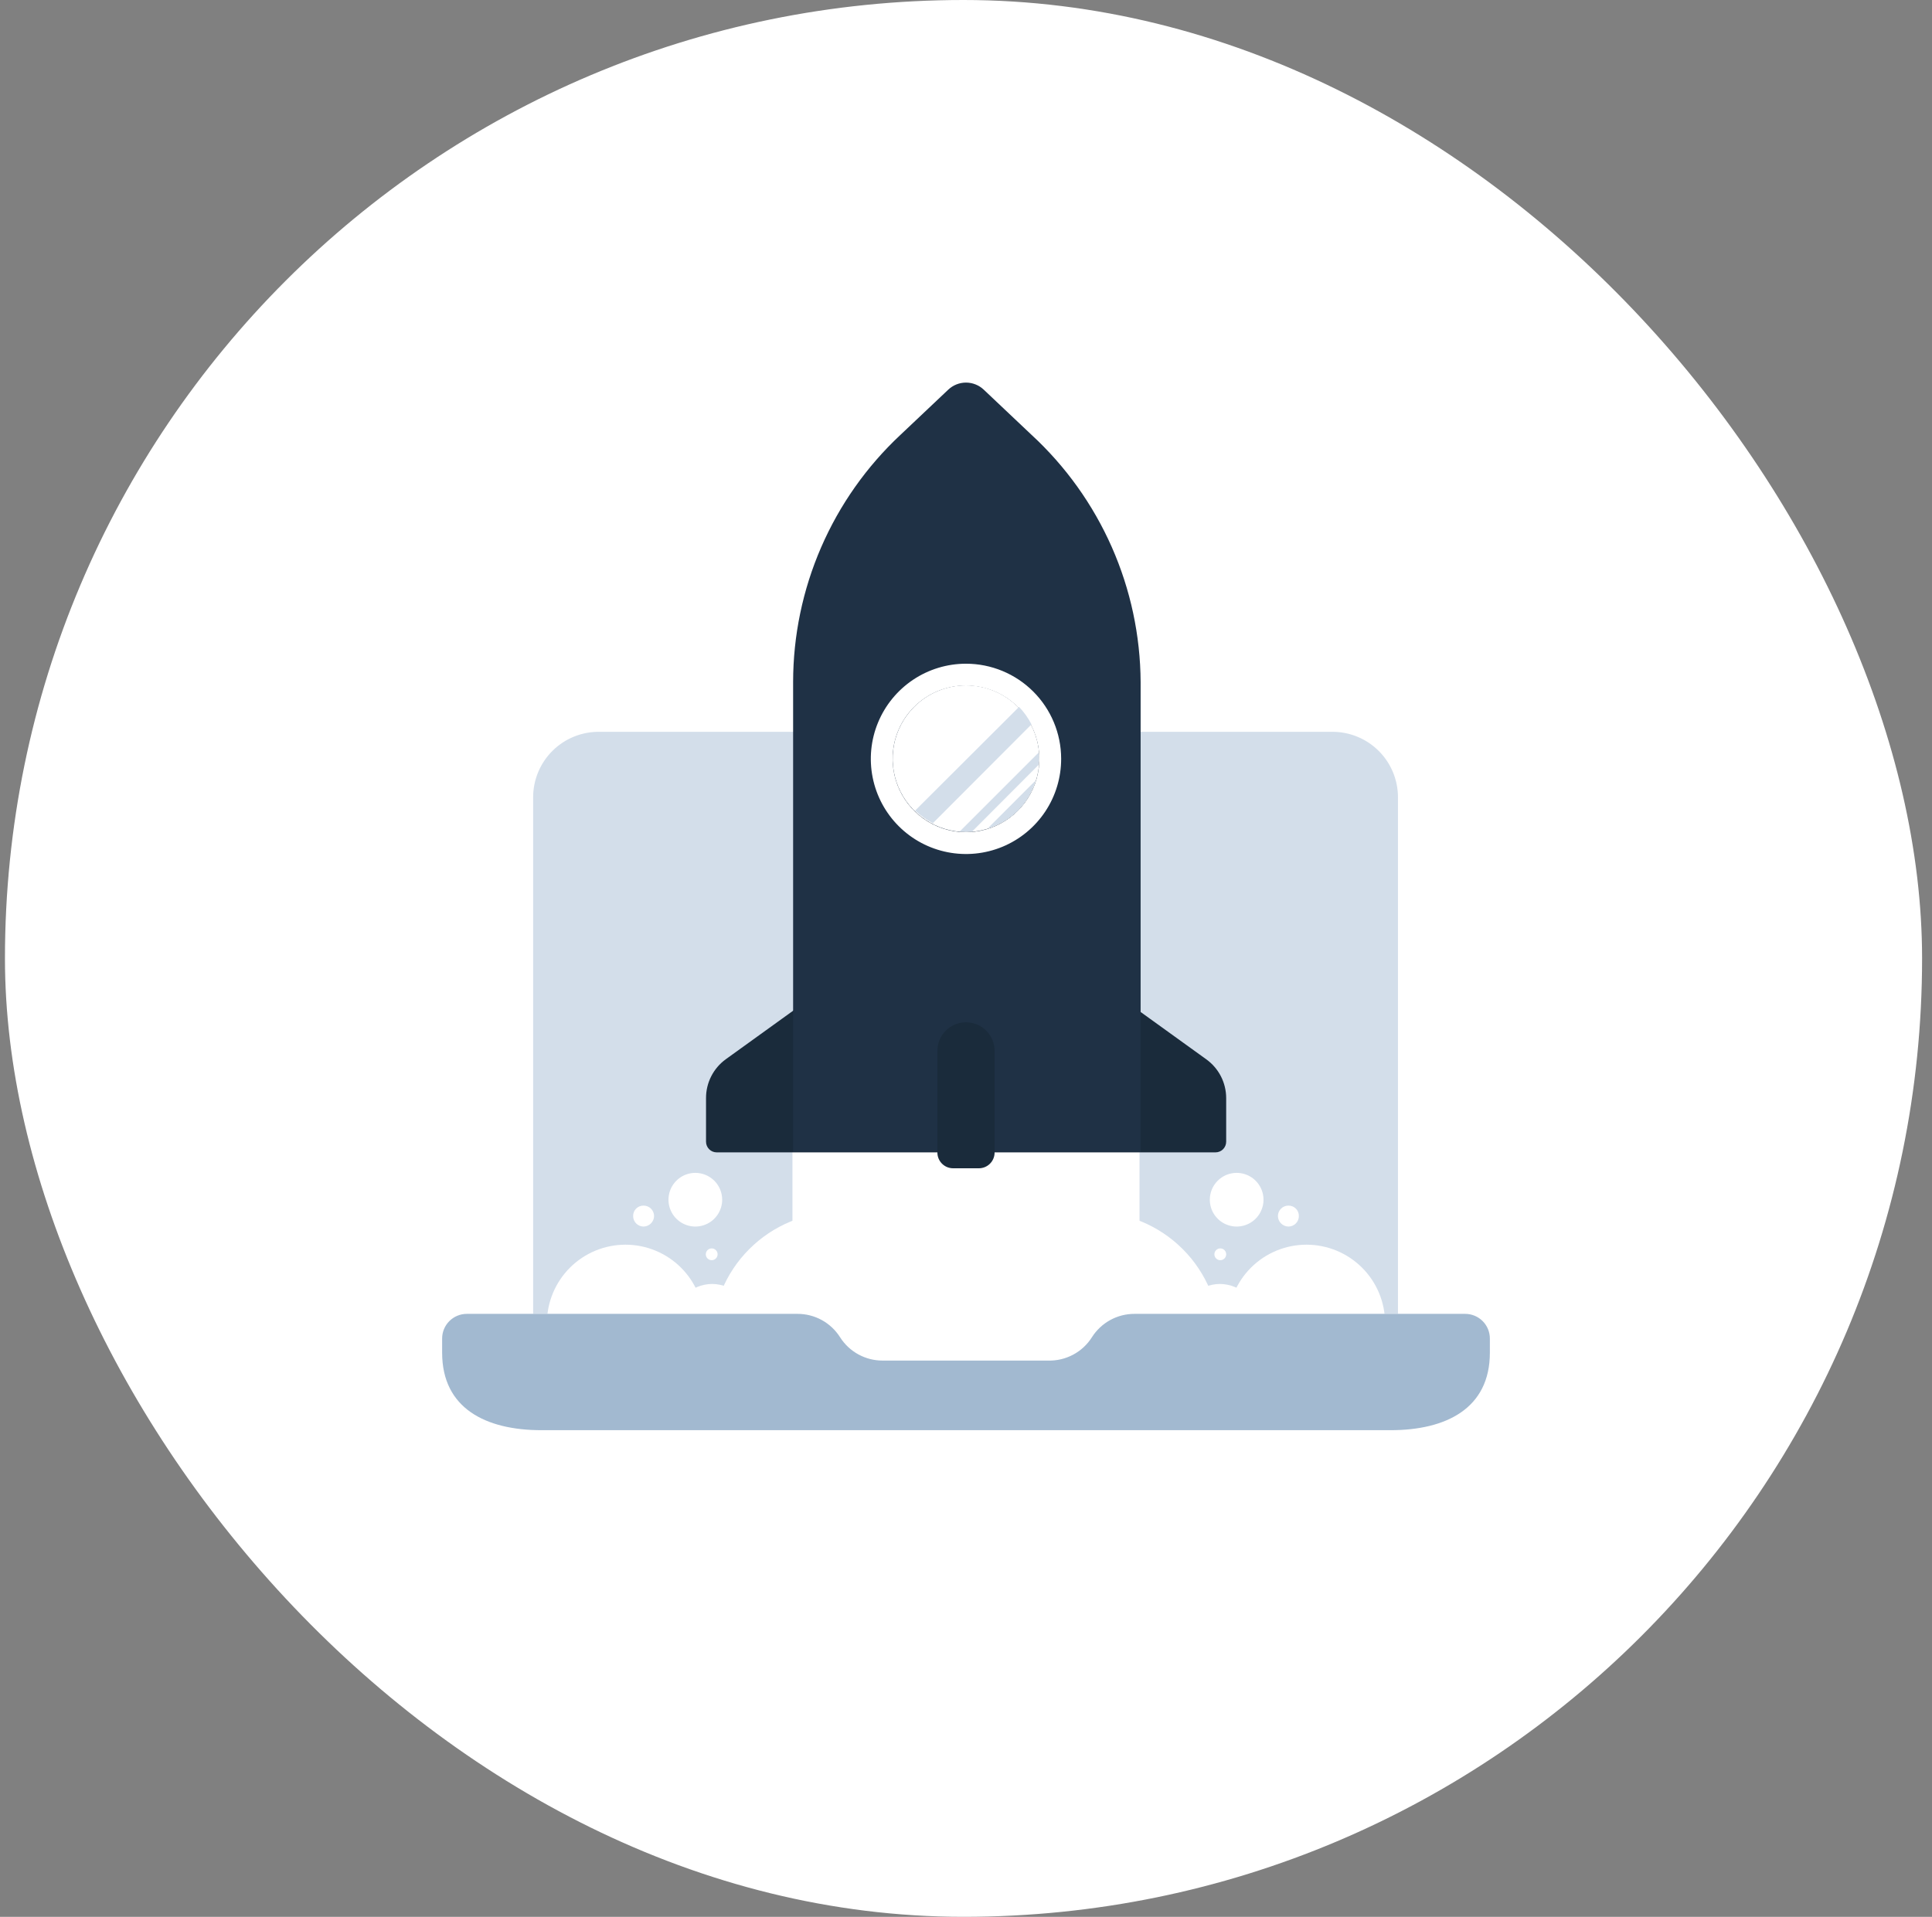 <svg width="130" height="129" viewBox="0 0 130 129" fill="none" xmlns="http://www.w3.org/2000/svg">
<rect x="0" y="0" width="130" height="129" fill="#808080" stroke="none"/>
<rect x="0.333" width="129" height="129" rx="64.5" fill="white"/>
<path d="M40.339 49.25H89.66C90.829 49.25 91.949 49.715 92.776 50.541C93.602 51.367 94.066 52.488 94.066 53.657V88.422H35.874V53.657C35.874 53.073 35.99 52.495 36.215 51.957C36.44 51.418 36.77 50.93 37.185 50.52C37.601 50.11 38.094 49.787 38.635 49.569C39.176 49.351 39.756 49.243 40.339 49.25Z" fill="#D3DEEA"/>
<path d="M76.676 77.51H53.323V92.638H76.676V77.51Z" fill="white"/>
<path d="M56.451 81.562C54.188 81.562 52.018 82.462 50.417 84.062C48.817 85.662 47.918 87.833 47.918 90.096H64.999C64.999 88.974 64.778 87.863 64.349 86.827C63.919 85.791 63.289 84.849 62.495 84.057C61.701 83.264 60.758 82.636 59.721 82.208C58.684 81.78 57.573 81.561 56.451 81.562Z" fill="white"/>
<path d="M47.918 86.409C47.218 86.413 46.548 86.693 46.053 87.188C45.558 87.683 45.278 88.353 45.274 89.053H50.562C50.558 88.353 50.278 87.683 49.783 87.188C49.288 86.693 48.618 86.413 47.918 86.409Z" fill="white"/>
<path d="M42.087 83.766C40.685 83.766 39.34 84.323 38.349 85.314C37.357 86.306 36.8 87.651 36.8 89.053H47.375C47.375 87.651 46.818 86.306 45.826 85.314C44.834 84.323 43.49 83.766 42.087 83.766Z" fill="white"/>
<path d="M48.594 80.739C48.594 81.097 48.488 81.446 48.289 81.743C48.091 82.04 47.809 82.272 47.478 82.408C47.148 82.545 46.785 82.581 46.435 82.511C46.084 82.441 45.762 82.269 45.51 82.017C45.257 81.764 45.085 81.442 45.015 81.092C44.946 80.741 44.981 80.378 45.118 80.048C45.255 79.718 45.486 79.436 45.783 79.237C46.08 79.039 46.43 78.933 46.787 78.933C47.266 78.933 47.726 79.123 48.065 79.462C48.403 79.8 48.594 80.26 48.594 80.739Z" fill="white"/>
<path d="M48.286 84.412C48.286 84.491 48.262 84.567 48.219 84.632C48.175 84.698 48.113 84.749 48.041 84.779C47.968 84.809 47.889 84.816 47.812 84.801C47.735 84.786 47.664 84.748 47.609 84.693C47.553 84.637 47.515 84.567 47.5 84.49C47.485 84.413 47.493 84.333 47.523 84.26C47.553 84.188 47.603 84.126 47.669 84.082C47.734 84.039 47.811 84.016 47.889 84.016C47.994 84.016 48.095 84.057 48.169 84.132C48.244 84.206 48.286 84.307 48.286 84.412Z" fill="white"/>
<path d="M44.011 81.841C44.008 82.027 43.932 82.204 43.801 82.335C43.669 82.467 43.492 82.542 43.306 82.546C43.12 82.546 42.94 82.472 42.808 82.339C42.676 82.207 42.602 82.028 42.602 81.841C42.599 81.748 42.616 81.655 42.651 81.569C42.686 81.482 42.738 81.404 42.803 81.338C42.869 81.272 42.948 81.22 43.034 81.186C43.121 81.151 43.213 81.134 43.306 81.136C43.493 81.136 43.673 81.21 43.805 81.342C43.937 81.475 44.011 81.654 44.011 81.841Z" fill="white"/>
<path d="M73.548 81.562C75.811 81.562 77.982 82.462 79.582 84.062C81.182 85.662 82.081 87.833 82.081 90.096H65C65 88.974 65.221 87.863 65.651 86.827C66.081 85.791 66.71 84.849 67.504 84.057C68.298 83.264 69.241 82.636 70.278 82.208C71.315 81.78 72.426 81.561 73.548 81.562Z" fill="white"/>
<path d="M82.082 86.409C82.781 86.413 83.452 86.693 83.947 87.188C84.442 87.683 84.721 88.353 84.725 89.053H79.438C79.442 88.353 79.721 87.683 80.216 87.188C80.711 86.693 81.382 86.413 82.082 86.409Z" fill="white"/>
<path d="M87.912 83.766C89.315 83.766 90.659 84.323 91.651 85.314C92.643 86.306 93.2 87.651 93.2 89.053H82.625C82.625 87.651 83.182 86.306 84.173 85.314C85.165 84.323 86.51 83.766 87.912 83.766Z" fill="white"/>
<path d="M81.406 80.739C81.406 81.097 81.511 81.446 81.71 81.743C81.909 82.04 82.191 82.272 82.521 82.408C82.851 82.545 83.214 82.581 83.564 82.511C83.915 82.441 84.237 82.269 84.49 82.017C84.742 81.764 84.914 81.442 84.984 81.092C85.054 80.741 85.018 80.378 84.881 80.048C84.744 79.718 84.513 79.436 84.216 79.237C83.919 79.039 83.569 78.933 83.212 78.933C82.733 78.933 82.273 79.123 81.935 79.462C81.596 79.8 81.406 80.26 81.406 80.739Z" fill="white"/>
<path d="M81.714 84.412C81.714 84.491 81.738 84.567 81.781 84.632C81.825 84.698 81.887 84.749 81.959 84.779C82.032 84.809 82.111 84.816 82.188 84.801C82.265 84.786 82.336 84.748 82.391 84.693C82.447 84.637 82.485 84.567 82.5 84.49C82.515 84.413 82.507 84.333 82.477 84.26C82.447 84.188 82.396 84.126 82.331 84.082C82.266 84.039 82.189 84.016 82.111 84.016C82.006 84.016 81.905 84.057 81.831 84.132C81.756 84.206 81.714 84.307 81.714 84.412Z" fill="white"/>
<path d="M85.988 81.841C85.992 82.027 86.067 82.204 86.199 82.335C86.33 82.467 86.507 82.542 86.693 82.546C86.88 82.546 87.059 82.472 87.192 82.339C87.324 82.207 87.398 82.028 87.398 81.841C87.4 81.748 87.383 81.655 87.349 81.569C87.314 81.482 87.262 81.404 87.196 81.338C87.13 81.272 87.052 81.22 86.965 81.186C86.879 81.151 86.786 81.134 86.693 81.136C86.506 81.136 86.327 81.21 86.195 81.342C86.062 81.475 85.988 81.654 85.988 81.841Z" fill="white"/>
<path d="M81.156 71.282L65 59.635L48.843 71.282C48.429 71.58 48.092 71.973 47.859 72.428C47.627 72.882 47.506 73.386 47.507 73.896V76.834C47.507 77.025 47.583 77.208 47.718 77.343C47.853 77.478 48.036 77.553 48.227 77.553H81.787C81.978 77.553 82.161 77.478 82.296 77.343C82.431 77.208 82.507 77.025 82.507 76.834V73.896C82.506 73.385 82.383 72.88 82.148 72.425C81.913 71.971 81.573 71.579 81.156 71.282Z" fill="#1A2B3B"/>
<path d="M98.59 88.422H76.338C75.767 88.42 75.205 88.564 74.704 88.838C74.203 89.113 73.78 89.511 73.474 89.993C73.162 90.487 72.728 90.891 72.213 91.166C71.698 91.442 71.121 91.579 70.537 91.565H59.389C58.818 91.567 58.255 91.423 57.755 91.148C57.254 90.874 56.831 90.476 56.525 89.993C56.219 89.511 55.797 89.113 55.296 88.838C54.795 88.564 54.232 88.42 53.661 88.422H31.409C30.969 88.422 30.547 88.597 30.236 88.908C29.925 89.219 29.75 89.641 29.75 90.082V91.036C29.75 94.782 32.687 96.25 36.433 96.25H93.567C97.312 96.25 100.25 94.782 100.25 91.036V90.082C100.25 89.641 100.075 89.219 99.764 88.908C99.452 88.597 99.03 88.422 98.59 88.422Z" fill="#A2B9D0"/>
<path d="M63.81 26.22L60.594 29.261C58.314 31.392 56.497 33.969 55.254 36.831C54.011 39.694 53.369 42.781 53.367 45.902V77.509H76.75V45.902C76.734 42.772 76.073 39.68 74.81 36.817C73.546 33.954 71.707 31.382 69.406 29.261L66.19 26.22C65.868 25.917 65.442 25.748 65 25.748C64.558 25.748 64.132 25.917 63.81 26.22Z" fill="#1F3145"/>
<path d="M65.866 78.624H64.133C63.852 78.624 63.584 78.513 63.385 78.314C63.187 78.116 63.075 77.847 63.075 77.567V70.722C63.075 70.212 63.278 69.723 63.639 69.362C64 69.001 64.489 68.798 64.999 68.798C65.51 68.798 65.999 69.001 66.36 69.362C66.721 69.723 66.924 70.212 66.924 70.722V77.567C66.924 77.847 66.812 78.116 66.614 78.314C66.415 78.513 66.147 78.624 65.866 78.624Z" fill="#1A2B3B"/>
<path d="M68.495 47.576C69.183 48.267 69.652 49.146 69.841 50.103C70.03 51.06 69.931 52.051 69.557 52.952C69.183 53.853 68.551 54.623 67.739 55.164C66.928 55.706 65.975 55.995 64.999 55.995C64.024 55.995 63.071 55.706 62.26 55.164C61.448 54.623 60.816 53.853 60.442 52.952C60.068 52.051 59.969 51.06 60.158 50.103C60.347 49.146 60.815 48.267 61.504 47.576C61.962 47.116 62.507 46.751 63.107 46.502C63.707 46.253 64.35 46.124 64.999 46.124C65.649 46.124 66.292 46.253 66.892 46.502C67.492 46.751 68.037 47.116 68.495 47.576Z" fill="white"/>
<path d="M64.999 46.136C65.976 46.136 66.931 46.426 67.743 46.968C68.555 47.511 69.187 48.283 69.56 49.186C69.933 50.088 70.03 51.081 69.838 52.039C69.647 52.997 69.175 53.876 68.484 54.566C67.792 55.255 66.911 55.724 65.953 55.913C64.995 56.102 64.002 56.002 63.101 55.626C62.199 55.25 61.429 54.615 60.889 53.802C60.349 52.988 60.062 52.033 60.064 51.056C60.064 50.409 60.192 49.768 60.44 49.17C60.689 48.572 61.052 48.029 61.511 47.572C61.969 47.115 62.513 46.752 63.112 46.506C63.711 46.26 64.352 46.134 64.999 46.136ZM64.999 44.667C63.732 44.667 62.494 45.043 61.44 45.747C60.387 46.452 59.566 47.453 59.082 48.623C58.597 49.794 58.471 51.083 58.72 52.325C58.968 53.568 59.58 54.709 60.477 55.604C61.374 56.499 62.516 57.108 63.759 57.353C65.002 57.599 66.29 57.47 67.46 56.983C68.63 56.496 69.629 55.673 70.331 54.618C71.033 53.563 71.406 52.323 71.403 51.056C71.399 49.36 70.723 47.735 69.522 46.537C68.322 45.34 66.695 44.667 64.999 44.667Z" fill="white"/>
<path d="M69.876 51.482C69.906 51.208 69.906 50.933 69.876 50.659L64.574 55.961C64.853 55.976 65.132 55.976 65.411 55.961L69.876 51.482Z" fill="#D3DEEA"/>
<path d="M66.469 55.742C67.233 55.52 67.93 55.111 68.495 54.552C69.049 53.982 69.457 53.286 69.685 52.525L66.469 55.742Z" fill="#D3DEEA"/>
<path d="M69.406 48.75C69.186 48.319 68.904 47.923 68.569 47.575L61.577 54.551C61.934 54.887 62.334 55.173 62.767 55.403L69.406 48.75Z" fill="#D3DEEA"/>
</svg>
